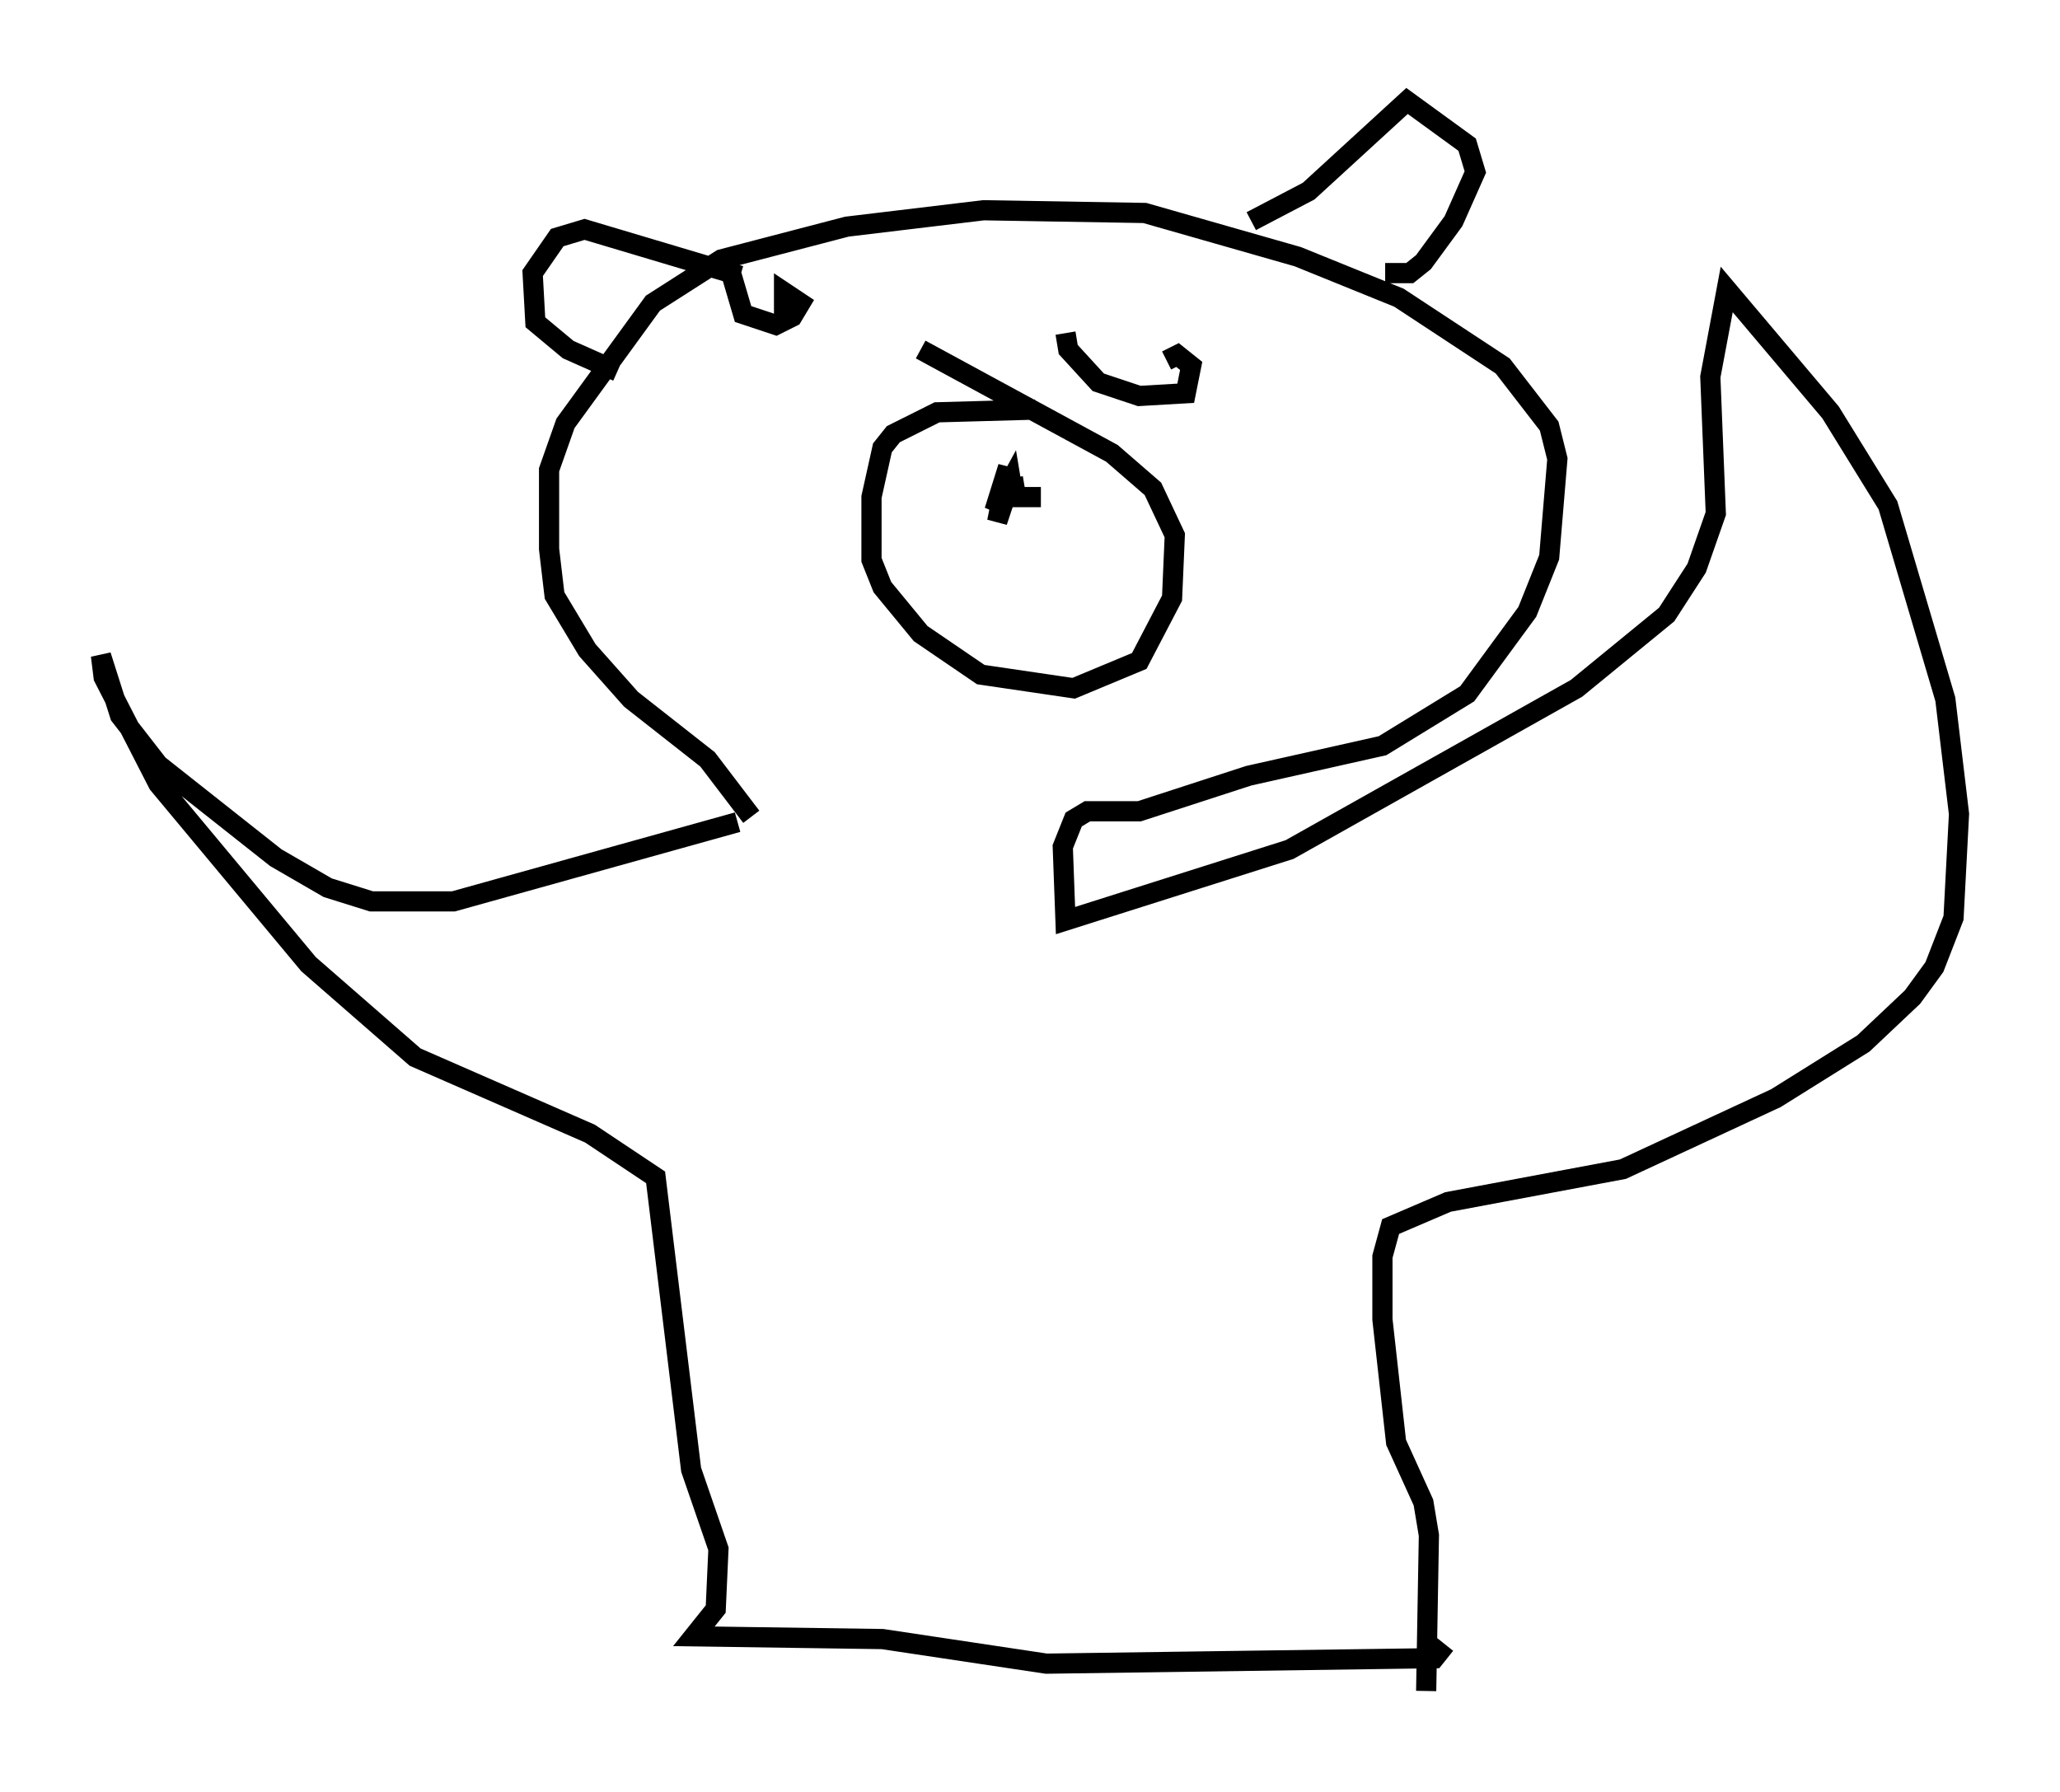 <?xml version="1.0" encoding="utf-8" ?>
<svg baseProfile="full" height="88.754" version="1.1" width="102.015" xmlns="http://www.w3.org/2000/svg" xmlns:ev="http://www.w3.org/2001/xml-events" xmlns:xlink="http://www.w3.org/1999/xlink"><defs /><rect fill="white" height="88.754" width="102.015" x="0" y="0" /><path d="M37.882, 40.588 m-0.677, -0.135 l-2.165, -2.842 -3.789, -2.977 l-2.165, -2.436 -1.624, -2.706 l-0.271, -2.3 0.0, -3.924 l0.812, -2.3 4.33, -5.954 l3.383, -2.165 6.225, -1.624 l6.766, -0.812 7.984, 0.135 l7.578, 2.165 5.007, 2.03 l5.142, 3.383 2.3, 2.977 l0.406, 1.624 -0.406, 4.871 l-1.083, 2.706 -2.977, 4.059 l-4.195, 2.571 -6.631, 1.488 l-5.413, 1.759 -2.571, 0.0 l-0.677, 0.406 -0.541, 1.353 l0.135, 3.654 11.096, -3.518 l14.208, -7.984 4.465, -3.654 l1.488, -2.3 0.947, -2.706 l-0.271, -6.766 0.812, -4.33 l5.142, 6.089 2.842, 4.601 l2.842, 9.607 0.677, 5.683 l-0.271, 5.142 -0.947, 2.436 l-1.083, 1.488 -2.436, 2.3 l-4.33, 2.706 -7.578, 3.518 l-8.66, 1.624 -2.842, 1.218 l-0.406, 1.488 0.0, 3.112 l0.677, 6.089 1.353, 2.977 l0.271, 1.624 -0.135, 7.713 m-34.1, -43.031 l-14.073, 3.924 -4.059, 0.0 l-2.165, -0.677 -2.571, -1.488 l-5.819, -4.601 -1.894, -2.436 l-0.947, -2.977 0.135, 1.083 l2.706, 5.277 7.442, 8.931 l5.277, 4.601 8.66, 3.789 l3.248, 2.165 1.759, 14.479 l1.353, 3.924 -0.135, 2.977 l-1.083, 1.353 9.337, 0.135 l8.119, 1.218 19.215, -0.271 l0.541, -0.677 m-20.297, -61.163 l-4.871, 0.135 -2.165, 1.083 l-0.541, 0.677 -0.541, 2.436 l0.0, 3.112 0.541, 1.353 l1.894, 2.3 2.977, 2.03 l4.601, 0.677 3.248, -1.353 l1.624, -3.112 0.135, -3.112 l-1.083, -2.3 -2.03, -1.759 l-9.472, -5.142 m-9.472, -4.059 l0.677, 2.3 1.624, 0.541 l0.812, -0.406 0.406, -0.677 l-0.812, -0.541 0.0, 0.812 l0.406, 0.271 m13.532, 0.947 l0.135, 0.812 1.488, 1.624 l2.03, 0.677 2.3, -0.135 l0.271, -1.353 -0.677, -0.541 l-0.541, 0.271 m-7.036, 6.225 l-0.812, 0.135 -0.541, 1.624 l0.541, -2.706 -0.677, 2.165 l0.812, -1.488 0.135, 0.812 l1.353, 0.0 m10.419, -13.667 l2.842, -1.488 4.871, -4.465 l2.977, 2.165 0.406, 1.353 l-1.083, 2.436 -1.488, 2.03 l-0.677, 0.541 -1.218, 0.0 m-31.935, 0.135 l-7.713, -2.3 -1.353, 0.406 l-1.218, 1.759 0.135, 2.436 l1.624, 1.353 2.436, 1.083 " fill="none" stroke="black" stroke-width="1" /></svg>
